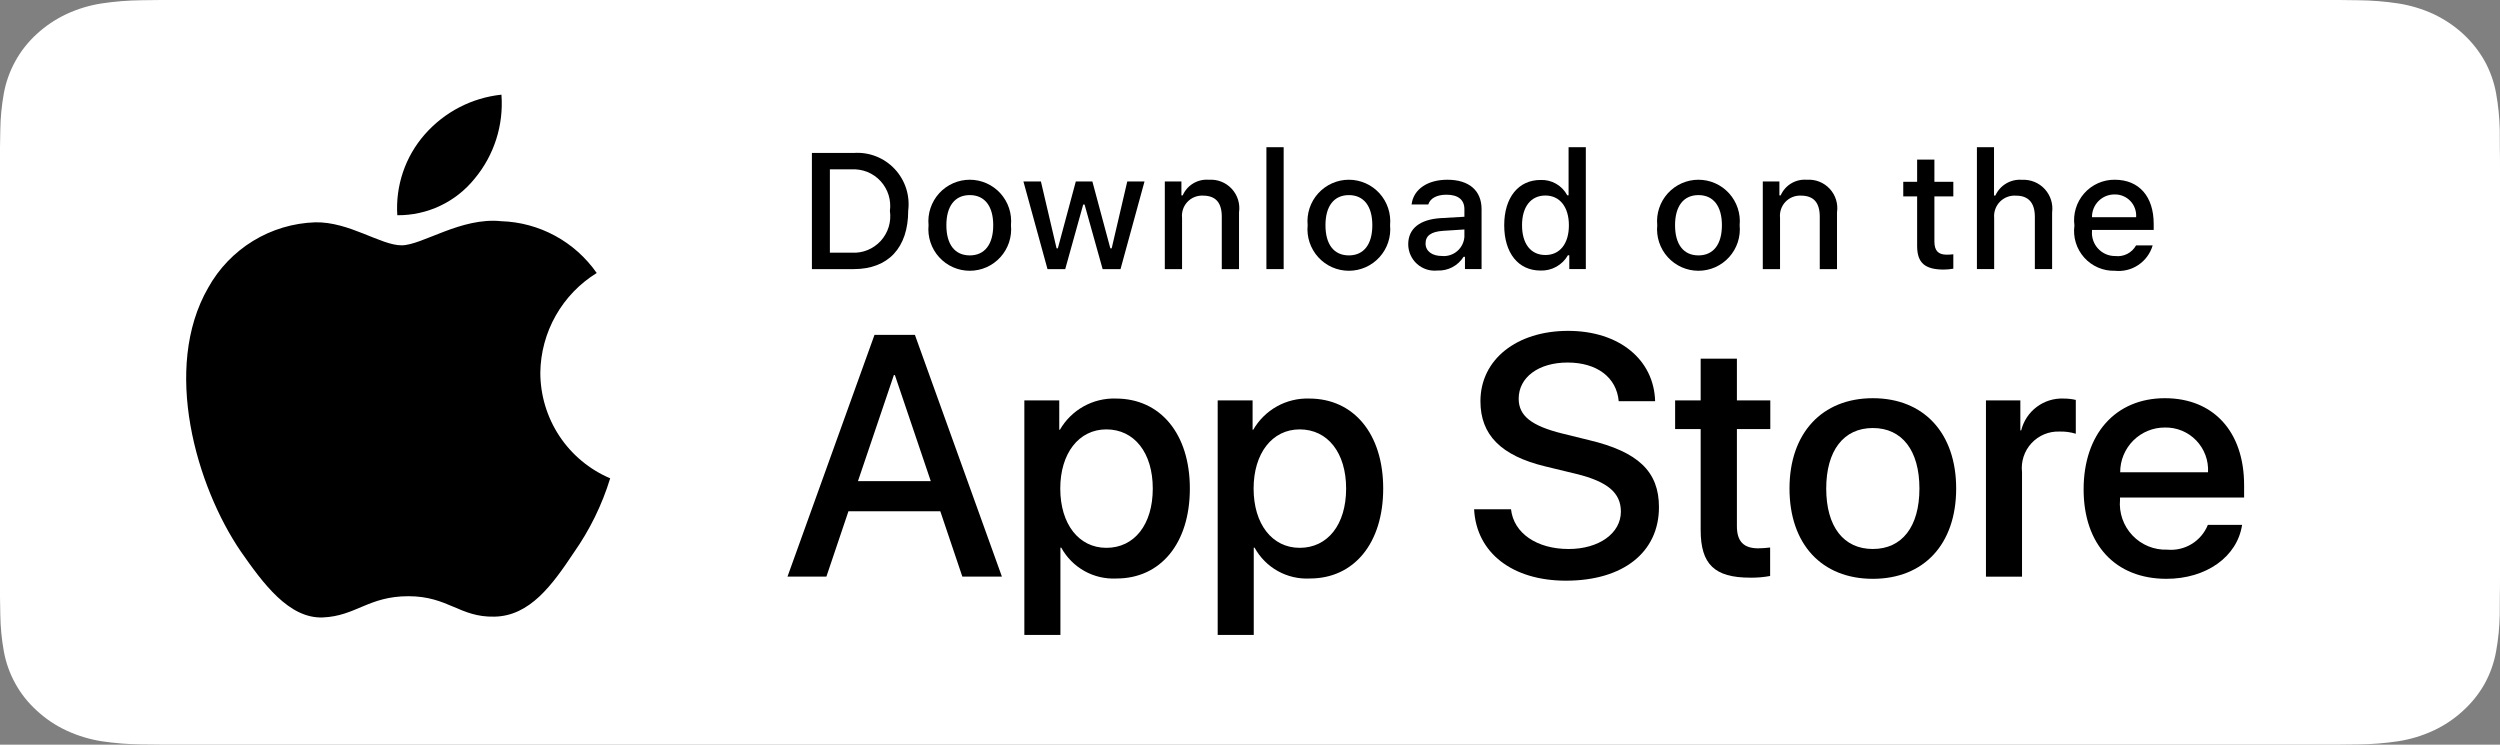 <svg width="188" height="56" viewBox="0 0 188 56" fill="none" xmlns="http://www.w3.org/2000/svg">
<rect x="0" y="0" width="188" height="56" fill="#808080" stroke="none"/>
<path d="M12.072 55.997C11.586 55.997 11.112 55.991 10.63 55.981C9.632 55.969 8.636 55.89 7.65 55.743C6.731 55.597 5.841 55.327 5.009 54.941C4.184 54.557 3.432 54.055 2.782 53.452C2.121 52.857 1.572 52.166 1.155 51.408C0.733 50.645 0.441 49.826 0.289 48.982C0.125 48.074 0.036 47.157 0.023 46.237C0.013 45.928 0 44.9 0 44.9V11.081C0 11.081 0.014 10.069 0.023 9.772C0.036 8.853 0.124 7.937 0.287 7.031C0.439 6.184 0.732 5.364 1.154 4.598C1.57 3.84 2.116 3.149 2.772 2.551C3.428 1.948 4.182 1.443 5.008 1.054C5.838 0.669 6.727 0.401 7.644 0.258C8.633 0.11 9.632 0.029 10.634 0.018L12.073 0H175.919L177.375 0.019C178.368 0.029 179.358 0.109 180.338 0.257C181.265 0.401 182.162 0.671 183.002 1.059C184.657 1.842 186.003 3.08 186.852 4.601C187.268 5.362 187.555 6.176 187.706 7.015C187.871 7.929 187.964 8.852 187.983 9.778C187.987 10.193 187.987 10.638 187.987 11.081C188 11.63 188 12.153 188 12.68V43.319C188 43.851 188 44.37 187.987 44.893C187.987 45.369 187.987 45.805 187.981 46.254C187.963 47.163 187.872 48.07 187.709 48.967C187.56 49.818 187.27 50.643 186.848 51.412C186.428 52.162 185.881 52.847 185.229 53.441C184.577 54.047 183.824 54.552 182.997 54.938C182.16 55.327 181.264 55.599 180.338 55.743C179.353 55.89 178.357 55.97 177.358 55.981C176.891 55.991 176.402 55.997 175.927 55.997L174.199 56L12.072 55.997Z" fill="white"/>
<path d="M40.632 28.026C40.651 26.519 41.05 25.042 41.792 23.731C42.534 22.42 43.594 21.319 44.873 20.53C44.06 19.365 42.988 18.406 41.741 17.73C40.494 17.054 39.107 16.678 37.69 16.634C34.668 16.316 31.738 18.448 30.198 18.448C28.628 18.448 26.257 16.666 23.703 16.718C22.052 16.772 20.442 17.254 19.031 18.117C17.62 18.98 16.456 20.195 15.653 21.643C12.172 27.689 14.768 36.574 18.103 41.461C19.771 43.854 21.721 46.527 24.272 46.432C26.768 46.328 27.701 44.835 30.714 44.835C33.699 44.835 34.574 46.432 37.177 46.372C39.856 46.328 41.544 43.968 43.153 41.552C44.352 39.847 45.274 37.963 45.886 35.969C44.33 35.309 43.002 34.203 42.067 32.791C41.133 31.378 40.634 29.721 40.632 28.026Z" fill="black"/>
<path d="M35.703 13.421C37.163 11.662 37.883 9.402 37.708 7.119C35.477 7.354 33.416 8.424 31.935 10.116C31.212 10.942 30.657 11.903 30.304 12.945C29.951 13.986 29.806 15.087 29.877 16.185C30.993 16.196 32.097 15.953 33.106 15.475C34.115 14.996 35.003 14.294 35.703 13.421Z" fill="black"/>
<path d="M70.711 38.447H63.803L62.145 43.361H59.219L65.762 25.182H68.801L75.344 43.361H72.368L70.711 38.447ZM64.519 36.18H69.994L67.295 28.205H67.219L64.519 36.18Z" fill="black"/>
<path d="M89.477 36.738C89.477 40.857 87.279 43.503 83.963 43.503C83.123 43.547 82.288 43.353 81.552 42.943C80.817 42.533 80.212 41.923 79.806 41.184H79.743V47.749H77.031V30.11H79.656V32.314H79.706C80.131 31.579 80.746 30.973 81.487 30.56C82.228 30.147 83.066 29.944 83.913 29.971C87.267 29.971 89.477 32.63 89.477 36.738ZM86.689 36.738C86.689 34.054 85.307 32.29 83.198 32.29C81.126 32.29 79.732 34.092 79.732 36.738C79.732 39.408 81.126 41.197 83.198 41.197C85.307 41.197 86.689 39.446 86.689 36.738H86.689Z" fill="black"/>
<path d="M104.017 36.738C104.017 40.857 101.819 43.503 98.502 43.503C97.662 43.547 96.827 43.353 96.091 42.943C95.356 42.533 94.751 41.923 94.345 41.184H94.282V47.749H91.57V30.11H94.195V32.314H94.245C94.67 31.579 95.285 30.973 96.026 30.56C96.767 30.147 97.605 29.944 98.452 29.971C101.806 29.971 104.017 32.63 104.017 36.738ZM101.229 36.738C101.229 34.054 99.846 32.29 97.737 32.29C95.665 32.29 94.271 34.092 94.271 36.738C94.271 39.408 95.665 41.197 97.737 41.197C99.846 41.197 101.229 39.446 101.229 36.738Z" fill="black"/>
<path d="M113.628 38.298C113.829 40.101 115.575 41.285 117.96 41.285C120.246 41.285 121.891 40.101 121.891 38.475C121.891 37.065 120.899 36.22 118.55 35.641L116.202 35.073C112.874 34.267 111.329 32.705 111.329 30.172C111.329 27.035 114.054 24.881 117.922 24.881C121.753 24.881 124.378 27.035 124.466 30.172H121.728C121.564 28.358 120.069 27.263 117.885 27.263C115.7 27.263 114.205 28.371 114.205 29.983C114.205 31.269 115.16 32.025 117.496 32.604L119.492 33.096C123.21 33.978 124.754 35.476 124.754 38.135C124.754 41.536 122.055 43.667 117.759 43.667C113.74 43.667 111.027 41.586 110.852 38.298L113.628 38.298Z" fill="black"/>
<path d="M130.615 26.973V30.109H133.127V32.264H130.615V39.571C130.615 40.706 131.118 41.235 132.222 41.235C132.521 41.23 132.818 41.209 133.114 41.172V43.314C132.618 43.407 132.113 43.449 131.608 43.44C128.933 43.44 127.89 42.432 127.89 39.861V32.264H125.969V30.109H127.89V26.973H130.615Z" fill="black"/>
<path d="M134.57 36.736C134.57 32.566 137.019 29.945 140.837 29.945C144.667 29.945 147.104 32.566 147.104 36.736C147.104 40.918 144.68 43.527 140.837 43.527C136.994 43.527 134.57 40.918 134.57 36.736ZM144.341 36.736C144.341 33.876 143.034 32.187 140.837 32.187C138.639 32.187 137.332 33.888 137.332 36.736C137.332 39.608 138.639 41.284 140.837 41.284C143.034 41.284 144.341 39.608 144.341 36.736H144.341Z" fill="black"/>
<path d="M149.344 30.11H151.93V32.366H151.993C152.168 31.661 152.58 31.038 153.158 30.602C153.737 30.166 154.448 29.943 155.171 29.971C155.484 29.97 155.795 30.004 156.1 30.073V32.617C155.706 32.496 155.294 32.441 154.882 32.453C154.488 32.437 154.095 32.507 153.73 32.657C153.366 32.808 153.038 33.036 152.77 33.326C152.501 33.615 152.298 33.96 152.175 34.336C152.052 34.711 152.011 35.109 152.056 35.502V43.364H149.344L149.344 30.11Z" fill="black"/>
<path d="M168.606 39.47C168.241 41.876 165.905 43.527 162.917 43.527C159.073 43.527 156.688 40.944 156.688 36.799C156.688 32.642 159.086 29.945 162.803 29.945C166.458 29.945 168.757 32.464 168.757 36.483V37.415H159.425V37.58C159.382 38.068 159.443 38.559 159.604 39.021C159.765 39.484 160.022 39.907 160.358 40.261C160.694 40.617 161.102 40.896 161.554 41.081C162.006 41.266 162.492 41.352 162.98 41.334C163.62 41.394 164.264 41.245 164.813 40.909C165.363 40.574 165.79 40.069 166.031 39.47L168.606 39.47ZM159.438 35.514H166.044C166.068 35.075 166.002 34.636 165.849 34.225C165.696 33.813 165.46 33.437 165.156 33.121C164.852 32.806 164.485 32.556 164.081 32.389C163.676 32.222 163.241 32.14 162.803 32.15C162.361 32.147 161.923 32.232 161.515 32.4C161.106 32.568 160.735 32.816 160.422 33.129C160.109 33.441 159.861 33.813 159.692 34.222C159.523 34.632 159.437 35.071 159.438 35.514V35.514Z" fill="black"/>
<path d="M64.2 11.502C64.769 11.461 65.339 11.547 65.871 11.754C66.402 11.961 66.881 12.284 67.273 12.699C67.665 13.115 67.96 13.612 68.137 14.155C68.314 14.699 68.369 15.275 68.297 15.843C68.297 18.633 66.794 20.237 64.2 20.237H61.055V11.502H64.2ZM62.407 19.002H64.049C64.455 19.026 64.862 18.96 65.239 18.806C65.616 18.653 65.955 18.418 66.23 18.117C66.505 17.816 66.71 17.457 66.829 17.067C66.949 16.676 66.98 16.264 66.921 15.86C66.976 15.458 66.941 15.048 66.82 14.661C66.699 14.274 66.493 13.918 66.219 13.619C65.945 13.321 65.608 13.087 65.233 12.934C64.857 12.781 64.453 12.714 64.049 12.736H62.407V19.002Z" fill="black"/>
<path d="M69.827 16.936C69.786 16.503 69.835 16.066 69.972 15.653C70.109 15.24 70.331 14.86 70.622 14.538C70.914 14.216 71.27 13.959 71.667 13.783C72.063 13.607 72.492 13.516 72.926 13.516C73.36 13.516 73.789 13.607 74.186 13.783C74.582 13.959 74.938 14.216 75.23 14.538C75.522 14.86 75.743 15.24 75.88 15.653C76.017 16.066 76.066 16.503 76.025 16.936C76.067 17.37 76.018 17.807 75.882 18.221C75.745 18.635 75.524 19.015 75.232 19.338C74.94 19.66 74.584 19.918 74.187 20.095C73.79 20.271 73.361 20.362 72.926 20.362C72.492 20.362 72.062 20.271 71.665 20.095C71.268 19.918 70.912 19.66 70.62 19.338C70.328 19.015 70.107 18.635 69.971 18.221C69.834 17.807 69.785 17.37 69.827 16.936ZM74.691 16.936C74.691 15.507 74.051 14.671 72.928 14.671C71.801 14.671 71.167 15.507 71.167 16.936C71.167 18.376 71.801 19.206 72.928 19.206C74.051 19.206 74.691 18.371 74.691 16.936H74.691Z" fill="black"/>
<path d="M84.263 20.237H82.918L81.56 15.382H81.457L80.105 20.237H78.772L76.961 13.645H78.276L79.454 18.675H79.55L80.901 13.645H82.146L83.497 18.675H83.599L84.771 13.645H86.068L84.263 20.237Z" fill="black"/>
<path d="M87.594 13.646H88.842V14.693H88.939C89.103 14.317 89.381 14.001 89.732 13.791C90.084 13.58 90.492 13.485 90.9 13.518C91.22 13.494 91.541 13.543 91.84 13.66C92.138 13.777 92.406 13.96 92.625 14.196C92.843 14.431 93.006 14.713 93.101 15.02C93.197 15.327 93.222 15.652 93.175 15.97V20.238H91.878V16.297C91.878 15.237 91.419 14.711 90.46 14.711C90.243 14.7 90.026 14.738 89.824 14.819C89.623 14.901 89.442 15.025 89.293 15.184C89.143 15.343 89.03 15.532 88.961 15.739C88.892 15.945 88.868 16.164 88.891 16.381V20.238H87.594L87.594 13.646Z" fill="black"/>
<path d="M95.234 11.07H96.531V20.236H95.234V11.07Z" fill="black"/>
<path d="M98.335 16.936C98.294 16.503 98.343 16.066 98.48 15.653C98.617 15.24 98.838 14.86 99.13 14.538C99.422 14.216 99.778 13.959 100.175 13.783C100.571 13.607 101 13.516 101.434 13.516C101.868 13.516 102.297 13.607 102.694 13.783C103.091 13.959 103.446 14.216 103.738 14.538C104.03 14.86 104.251 15.24 104.388 15.653C104.525 16.066 104.575 16.503 104.534 16.936C104.576 17.37 104.527 17.808 104.39 18.221C104.254 18.635 104.032 19.015 103.74 19.338C103.448 19.66 103.092 19.918 102.695 20.095C102.298 20.271 101.869 20.362 101.434 20.362C101 20.362 100.57 20.271 100.173 20.095C99.776 19.918 99.42 19.66 99.128 19.338C98.836 19.015 98.615 18.635 98.478 18.221C98.342 17.808 98.293 17.37 98.335 16.936ZM103.199 16.936C103.199 15.507 102.559 14.672 101.436 14.672C100.309 14.672 99.675 15.507 99.675 16.936C99.675 18.377 100.309 19.206 101.436 19.206C102.559 19.206 103.199 18.371 103.199 16.936H103.199Z" fill="black"/>
<path d="M105.898 18.371C105.898 17.184 106.779 16.5 108.343 16.403L110.123 16.3V15.731C110.123 15.035 109.664 14.642 108.777 14.642C108.053 14.642 107.552 14.908 107.408 15.374H106.152C106.285 14.242 107.346 13.516 108.837 13.516C110.485 13.516 111.414 14.338 111.414 15.731V20.235H110.165V19.309H110.063C109.854 19.641 109.562 19.912 109.215 20.094C108.868 20.276 108.48 20.362 108.089 20.344C107.813 20.372 107.534 20.343 107.27 20.257C107.007 20.171 106.764 20.031 106.557 19.845C106.351 19.659 106.186 19.432 106.072 19.178C105.959 18.924 105.9 18.649 105.898 18.371ZM110.123 17.808V17.256L108.518 17.359C107.613 17.42 107.202 17.729 107.202 18.31C107.202 18.903 107.715 19.249 108.421 19.249C108.628 19.27 108.836 19.249 109.035 19.187C109.233 19.125 109.418 19.024 109.576 18.89C109.735 18.755 109.865 18.59 109.959 18.404C110.053 18.218 110.109 18.015 110.123 17.808Z" fill="black"/>
<path d="M113.117 16.937C113.117 14.854 114.185 13.534 115.845 13.534C116.256 13.515 116.663 13.614 117.02 13.819C117.377 14.024 117.668 14.326 117.86 14.691H117.957V11.07H119.254V20.236H118.011V19.194H117.909C117.702 19.557 117.4 19.855 117.037 20.058C116.673 20.261 116.261 20.36 115.845 20.345C114.173 20.345 113.117 19.025 113.117 16.937ZM114.457 16.937C114.457 18.335 115.114 19.177 116.213 19.177C117.306 19.177 117.981 18.323 117.981 16.943C117.981 15.569 117.299 14.703 116.213 14.703C115.121 14.703 114.457 15.55 114.457 16.937H114.457Z" fill="black"/>
<path d="M124.624 16.936C124.583 16.503 124.632 16.066 124.769 15.653C124.906 15.24 125.127 14.86 125.419 14.538C125.711 14.216 126.067 13.959 126.463 13.783C126.86 13.607 127.289 13.516 127.723 13.516C128.157 13.516 128.586 13.607 128.983 13.783C129.379 13.959 129.735 14.216 130.027 14.538C130.319 14.86 130.54 15.24 130.677 15.653C130.814 16.066 130.863 16.503 130.822 16.936C130.864 17.37 130.815 17.807 130.679 18.221C130.542 18.635 130.321 19.015 130.029 19.338C129.737 19.66 129.381 19.918 128.984 20.095C128.587 20.271 128.157 20.362 127.723 20.362C127.289 20.362 126.859 20.271 126.462 20.095C126.065 19.918 125.709 19.66 125.417 19.338C125.125 19.015 124.904 18.635 124.767 18.221C124.631 17.807 124.582 17.37 124.624 16.936ZM129.488 16.936C129.488 15.507 128.848 14.671 127.725 14.671C126.598 14.671 125.964 15.507 125.964 16.936C125.964 18.376 126.598 19.206 127.725 19.206C128.848 19.206 129.488 18.371 129.488 16.936Z" fill="black"/>
<path d="M132.562 13.646H133.811V14.693H133.908C134.072 14.317 134.35 14.001 134.701 13.791C135.053 13.58 135.461 13.485 135.869 13.518C136.189 13.494 136.51 13.543 136.808 13.66C137.107 13.777 137.375 13.96 137.594 14.196C137.812 14.431 137.975 14.713 138.07 15.02C138.165 15.327 138.19 15.652 138.143 15.97V20.238H136.846V16.297C136.846 15.237 136.388 14.711 135.428 14.711C135.211 14.7 134.995 14.738 134.793 14.819C134.592 14.901 134.41 15.025 134.261 15.184C134.112 15.343 133.999 15.532 133.93 15.739C133.86 15.945 133.836 16.164 133.859 16.381V20.238H132.562V13.646Z" fill="black"/>
<path d="M145.467 12.002V13.673H146.89V14.769H145.467V18.159C145.467 18.849 145.75 19.152 146.396 19.152C146.561 19.151 146.726 19.141 146.89 19.122V20.205C146.657 20.247 146.421 20.269 146.185 20.272C144.743 20.272 144.168 19.763 144.168 18.492V14.769H143.125V13.673H144.168V12.002H145.467Z" fill="black"/>
<path d="M148.664 11.07H149.95V14.703H150.052C150.225 14.323 150.509 14.006 150.868 13.795C151.227 13.584 151.641 13.488 152.056 13.522C152.374 13.505 152.692 13.558 152.987 13.678C153.282 13.798 153.547 13.982 153.764 14.217C153.98 14.452 154.142 14.732 154.238 15.036C154.334 15.341 154.361 15.663 154.319 15.98V20.236H153.021V16.301C153.021 15.248 152.532 14.714 151.616 14.714C151.393 14.696 151.168 14.727 150.959 14.805C150.749 14.882 150.558 15.005 150.401 15.164C150.243 15.323 150.122 15.515 150.046 15.726C149.97 15.937 149.941 16.162 149.961 16.386V20.236H148.664L148.664 11.07Z" fill="black"/>
<path d="M161.88 18.455C161.704 19.058 161.322 19.579 160.801 19.927C160.281 20.276 159.655 20.43 159.032 20.362C158.599 20.374 158.169 20.291 157.771 20.119C157.374 19.947 157.018 19.69 156.729 19.366C156.441 19.042 156.225 18.659 156.099 18.244C155.972 17.828 155.938 17.39 155.997 16.96C155.939 16.528 155.975 16.089 156.101 15.672C156.227 15.255 156.441 14.871 156.728 14.544C157.016 14.218 157.37 13.957 157.766 13.779C158.163 13.602 158.592 13.512 159.027 13.516C160.855 13.516 161.958 14.769 161.958 16.839V17.293H157.318V17.366C157.298 17.608 157.328 17.851 157.407 18.081C157.486 18.31 157.612 18.521 157.777 18.698C157.941 18.876 158.141 19.017 158.364 19.113C158.586 19.209 158.826 19.257 159.068 19.254C159.378 19.292 159.692 19.236 159.971 19.093C160.249 18.951 160.479 18.729 160.631 18.455L161.88 18.455ZM157.318 16.331H160.637C160.653 16.11 160.623 15.887 160.549 15.678C160.475 15.469 160.358 15.278 160.205 15.117C160.053 14.957 159.869 14.83 159.664 14.745C159.46 14.659 159.241 14.618 159.019 14.623C158.795 14.62 158.573 14.662 158.365 14.747C158.157 14.832 157.968 14.958 157.81 15.117C157.651 15.276 157.526 15.466 157.441 15.674C157.357 15.882 157.315 16.106 157.318 16.331H157.318Z" fill="black"/>
</svg>
